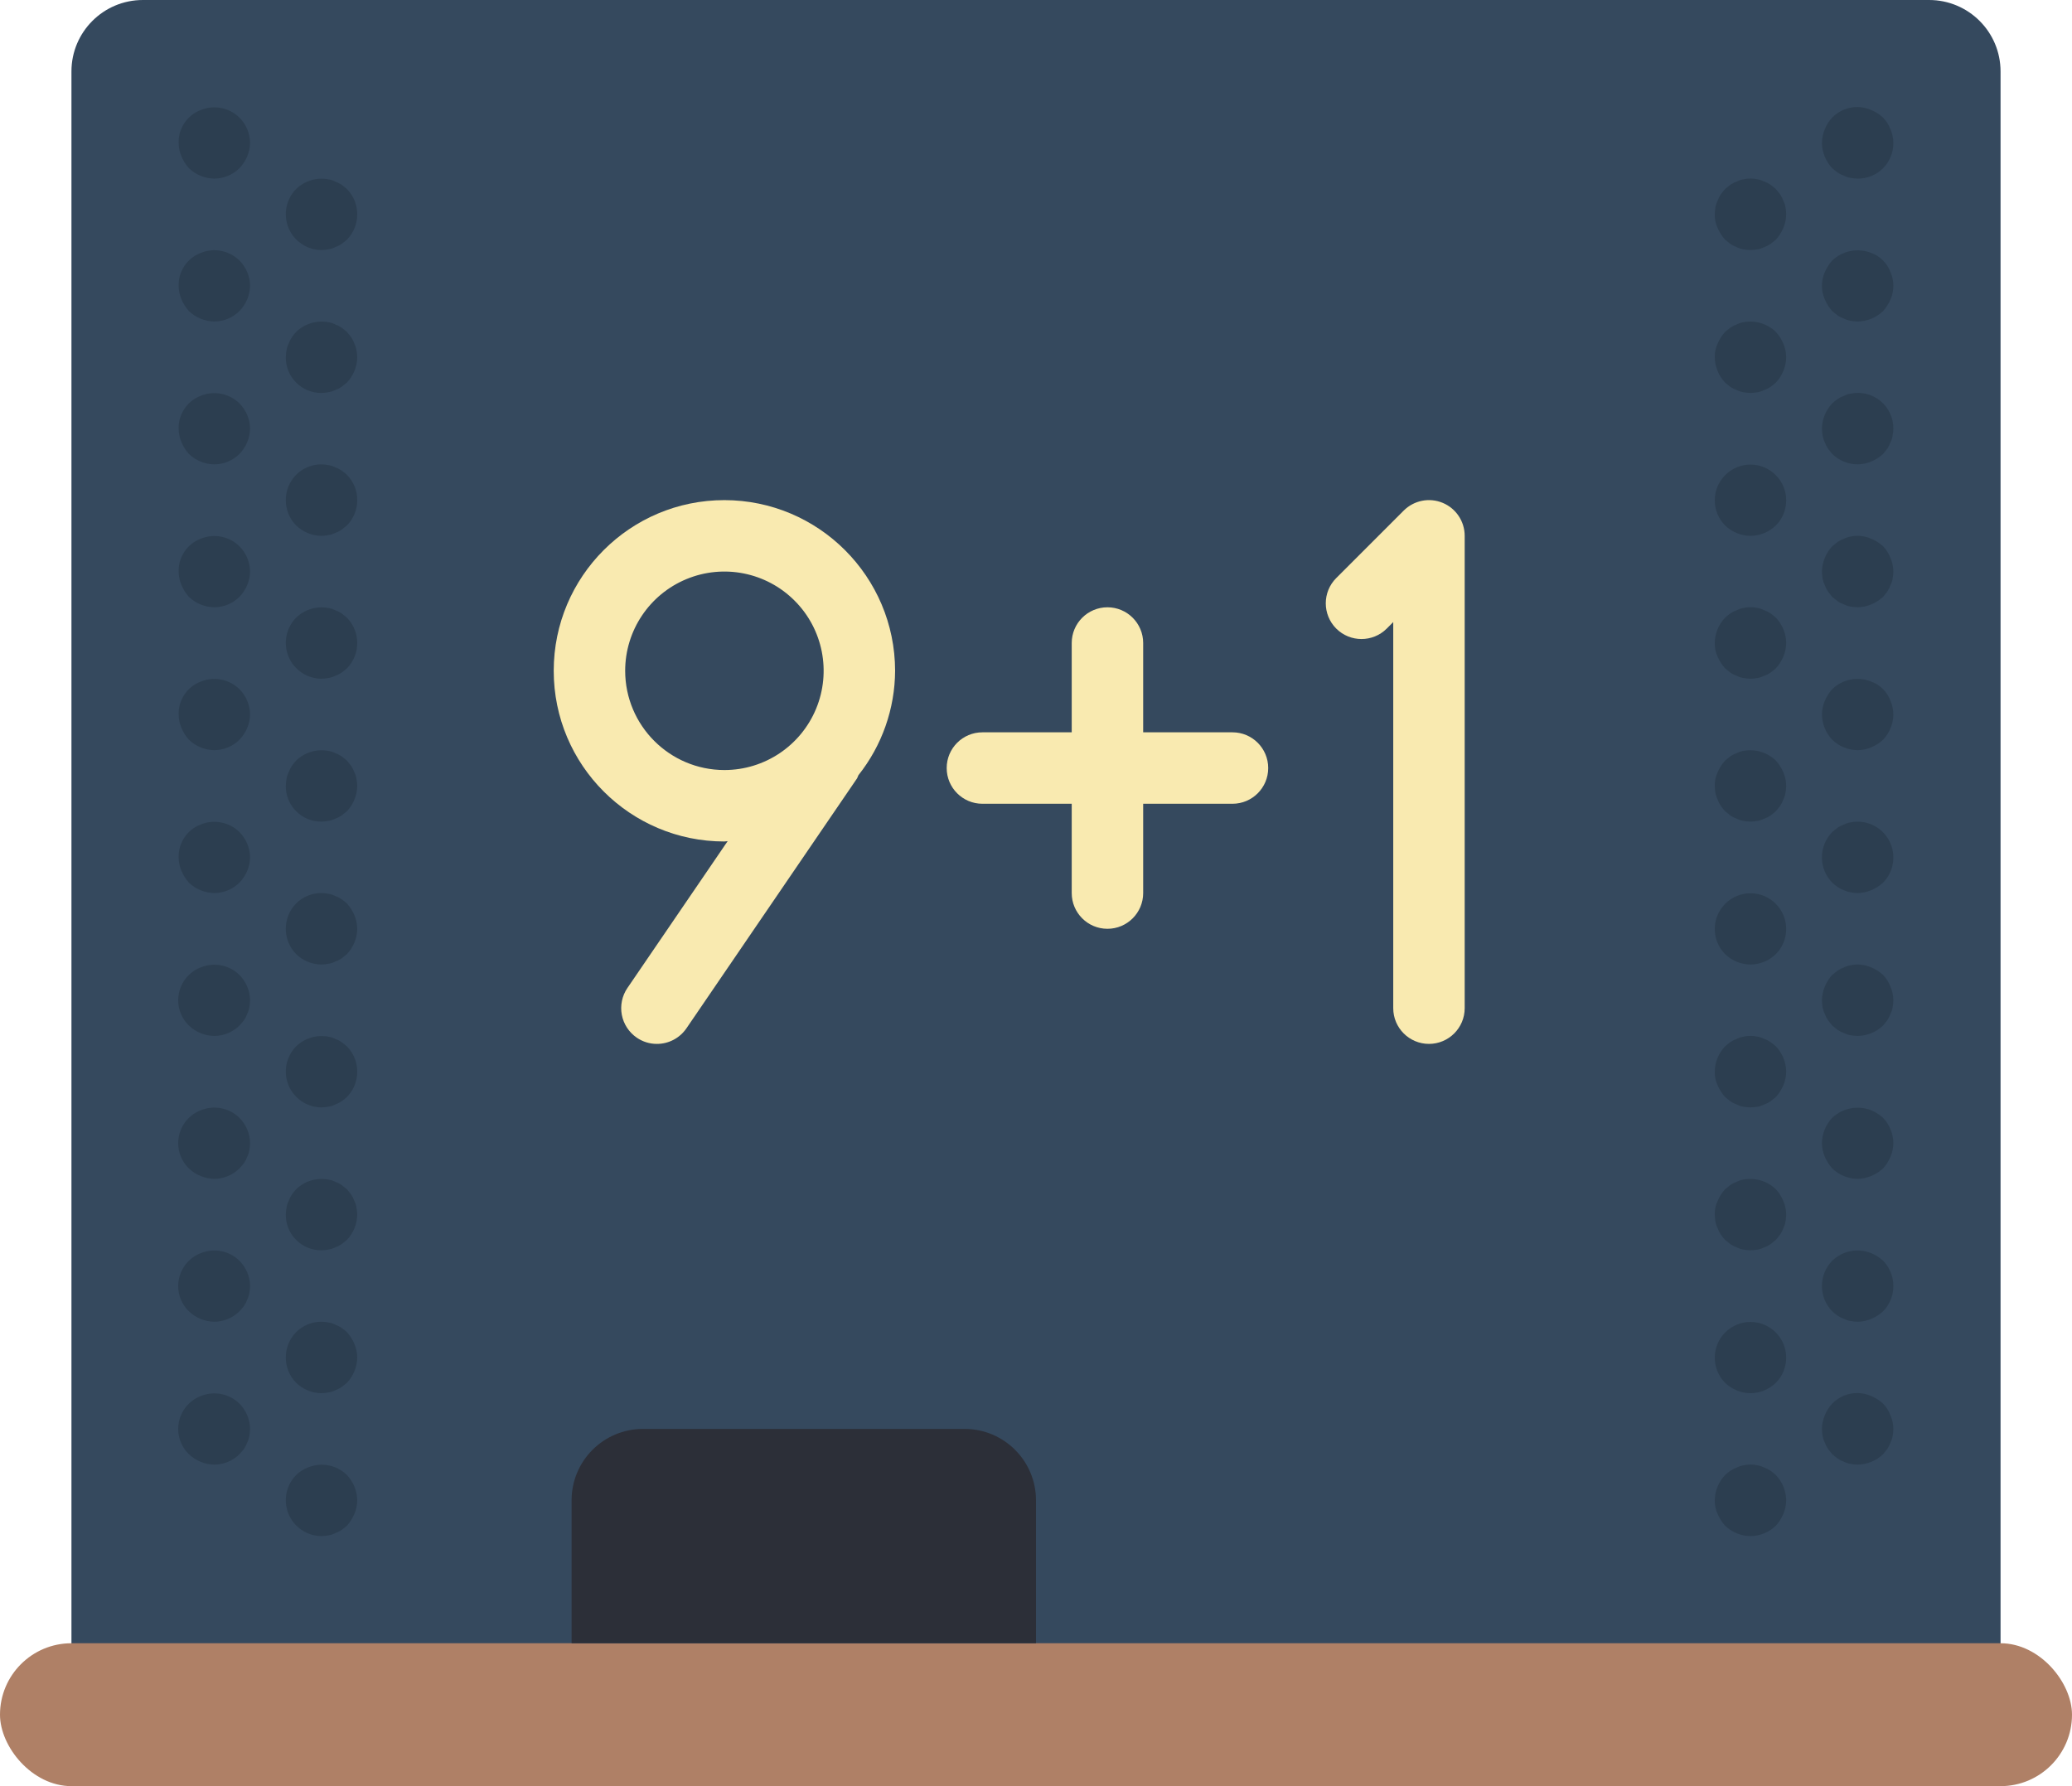 <?xml version="1.0" encoding="UTF-8"?>
<svg width="58px" height="50px" viewBox="0 0 58 50" version="1.1" xmlns="http://www.w3.org/2000/svg" xmlns:xlink="http://www.w3.org/1999/xlink">
    <!-- Generator: Sketch 47.1 (45422) - http://www.bohemiancoding.com/sketch -->
    <title>Education - Flat017 - Mathmatics</title>
    <desc>Created with Sketch.</desc>
    <defs></defs>
    <g id="Page-1" stroke="none" stroke-width="1" fill="none" fill-rule="evenodd">
        <g id="Education---Flat017---Mathmatics" fill-rule="nonzero">
            <path d="M4,0 L54,0 C55.105,0 56,0.895 56,2 L56,48 L2,48 L2,2 C2,0.895 2.895,0 4,0 Z" id="Shape" fill="#35495E"></path>
            <rect id="Rectangle-path" fill="#AF8066" x="0" y="46" width="58" height="4" rx="2"></rect>
            <path d="M6,5 C5.735,4.996 5.482,4.893 5.29,4.71 C5.202,4.613 5.131,4.501 5.08,4.38 C5.029,4.26 5.002,4.131 5,4 C4.991,3.593 5.239,3.224 5.62,3.08 C5.99,2.928 6.414,3.011 6.7,3.29 C6.889,3.478 6.997,3.733 7,4 C6.995,4.266 6.887,4.52 6.7,4.71 C6.513,4.894 6.262,4.998 6,5 L6,5 Z" id="Shape" fill="#2C3E50"></path>
            <path d="M9,7 C8.596,6.998 8.232,6.754 8.077,6.381 C7.922,6.008 8.006,5.578 8.29,5.29 C8.529,5.06 8.864,4.959 9.189,5.02 C9.256,5.029 9.32,5.049 9.38,5.08 C9.443,5.102 9.504,5.132 9.56,5.17 C9.609,5.21 9.66,5.25 9.71,5.29 C10.097,5.684 10.097,6.316 9.71,6.71 C9.662,6.753 9.612,6.793 9.56,6.83 C9.504,6.868 9.443,6.898 9.38,6.92 C9.32,6.95 9.256,6.97 9.189,6.98 C9.127,6.991 9.064,6.998 9,7 Z" id="Shape" fill="#2C3E50"></path>
            <path d="M6,9 C5.735,8.996 5.482,8.893 5.29,8.71 C5.202,8.613 5.131,8.501 5.08,8.38 C5.029,8.26 5.002,8.131 5,8 C4.991,7.593 5.239,7.224 5.62,7.08 C5.99,6.928 6.414,7.011 6.7,7.29 C6.889,7.478 6.997,7.733 7,8 C6.995,8.266 6.887,8.52 6.7,8.71 C6.513,8.894 6.262,8.998 6,9 L6,9 Z" id="Shape" fill="#2C3E50"></path>
            <path d="M9,11 C8.734,11.003 8.478,10.898 8.29,10.71 C8.102,10.522 7.997,10.266 8,10 C8.002,9.936 8.008,9.873 8.02,9.81 C8.029,9.744 8.05,9.679 8.08,9.62 C8.102,9.556 8.132,9.496 8.17,9.44 C8.207,9.388 8.247,9.337 8.29,9.29 C8.529,9.06 8.864,8.959 9.189,9.02 C9.256,9.029 9.32,9.049 9.38,9.08 C9.443,9.102 9.504,9.132 9.56,9.17 C9.609,9.21 9.66,9.25 9.71,9.29 C9.75,9.34 9.79,9.39 9.83,9.44 C9.868,9.496 9.898,9.556 9.92,9.62 C9.95,9.679 9.971,9.744 9.979,9.81 C9.992,9.873 9.998,9.936 10,10 C9.996,10.265 9.892,10.518 9.71,10.71 C9.66,10.75 9.609,10.79 9.56,10.83 C9.504,10.868 9.444,10.898 9.38,10.92 C9.32,10.95 9.256,10.97 9.189,10.98 C9.127,10.992 9.064,10.998 9,11 L9,11 Z" id="Shape" fill="#2C3E50"></path>
            <path d="M6,13 C5.735,12.996 5.482,12.893 5.29,12.71 C5.202,12.613 5.131,12.501 5.08,12.38 C5.029,12.26 5.002,12.131 5,12 C4.991,11.593 5.239,11.224 5.62,11.08 C5.99,10.928 6.414,11.011 6.7,11.29 C6.889,11.478 6.997,11.733 7,12 C6.995,12.266 6.887,12.52 6.7,12.71 C6.513,12.894 6.262,12.998 6,13 Z" id="Shape" fill="#2C3E50"></path>
            <path d="M9,15 C8.735,14.998 8.481,14.894 8.29,14.71 C7.903,14.316 7.903,13.684 8.29,13.29 C8.526,13.056 8.863,12.954 9.189,13.02 C9.256,13.029 9.32,13.049 9.38,13.08 C9.443,13.102 9.504,13.132 9.56,13.17 C9.612,13.207 9.662,13.247 9.71,13.29 C10.097,13.684 10.097,14.316 9.71,14.71 C9.66,14.75 9.609,14.79 9.56,14.83 C9.504,14.868 9.444,14.898 9.38,14.92 C9.32,14.95 9.256,14.97 9.189,14.98 C9.127,14.991 9.064,14.998 9,15 L9,15 Z" id="Shape" fill="#2C3E50"></path>
            <path d="M6,17 C5.735,16.996 5.482,16.893 5.29,16.71 C5.202,16.613 5.131,16.501 5.08,16.38 C5.029,16.26 5.002,16.131 5,16 C4.991,15.593 5.239,15.224 5.62,15.08 C5.99,14.928 6.414,15.011 6.7,15.29 C6.889,15.478 6.997,15.733 7,16 C6.995,16.266 6.887,16.52 6.7,16.71 C6.513,16.894 6.262,16.998 6,17 Z" id="Shape" fill="#2C3E50"></path>
            <path d="M9,19 C8.596,18.998 8.232,18.754 8.077,18.381 C7.922,18.008 8.006,17.578 8.29,17.29 C8.529,17.06 8.864,16.959 9.189,17.02 C9.256,17.029 9.32,17.049 9.38,17.08 C9.443,17.102 9.504,17.132 9.56,17.17 C9.609,17.21 9.66,17.25 9.71,17.29 C10.097,17.684 10.097,18.316 9.71,18.71 C9.662,18.753 9.612,18.793 9.56,18.83 C9.504,18.868 9.443,18.898 9.38,18.92 C9.32,18.95 9.256,18.97 9.189,18.98 C9.127,18.991 9.064,18.998 9,19 Z" id="Shape" fill="#2C3E50"></path>
            <path d="M6,21 C5.735,20.996 5.482,20.893 5.29,20.71 C5.202,20.613 5.131,20.501 5.08,20.38 C5.029,20.26 5.002,20.131 5,20 C4.991,19.593 5.239,19.224 5.62,19.08 C5.99,18.928 6.414,19.011 6.7,19.29 C6.889,19.478 6.997,19.733 7,20 C6.995,20.266 6.887,20.52 6.7,20.71 C6.513,20.894 6.262,20.998 6,21 L6,21 Z" id="Shape" fill="#2C3E50"></path>
            <path d="M9,23 C8.734,23.003 8.478,22.898 8.29,22.71 C8.102,22.522 7.997,22.266 8,22 C8.002,21.936 8.008,21.873 8.02,21.81 C8.029,21.744 8.05,21.679 8.08,21.62 C8.102,21.556 8.132,21.496 8.17,21.44 C8.207,21.388 8.247,21.337 8.29,21.29 C8.529,21.06 8.864,20.959 9.189,21.02 C9.256,21.029 9.32,21.049 9.38,21.08 C9.443,21.102 9.504,21.132 9.56,21.17 C9.609,21.21 9.66,21.25 9.71,21.29 C9.75,21.34 9.79,21.39 9.83,21.44 C9.868,21.496 9.898,21.556 9.92,21.62 C9.95,21.679 9.971,21.744 9.979,21.81 C9.992,21.873 9.998,21.936 10,22 C9.996,22.265 9.892,22.518 9.71,22.71 C9.66,22.75 9.609,22.79 9.56,22.83 C9.504,22.868 9.444,22.898 9.38,22.92 C9.32,22.95 9.256,22.97 9.189,22.98 C9.127,22.992 9.064,22.998 9,23 L9,23 Z" id="Shape" fill="#2C3E50"></path>
            <path d="M6,25 C5.735,24.996 5.482,24.893 5.29,24.71 C5.202,24.613 5.131,24.501 5.08,24.38 C5.029,24.26 5.002,24.131 5,24 C4.991,23.593 5.239,23.224 5.62,23.08 C5.99,22.928 6.414,23.011 6.7,23.29 C6.889,23.478 6.997,23.733 7,24 C6.995,24.266 6.887,24.52 6.7,24.71 C6.513,24.894 6.262,24.998 6,25 Z" id="Shape" fill="#2C3E50"></path>
            <path d="M9,27 C8.735,26.998 8.481,26.894 8.29,26.71 C7.903,26.316 7.903,25.684 8.29,25.29 C8.526,25.056 8.863,24.954 9.189,25.02 C9.256,25.029 9.32,25.049 9.38,25.08 C9.443,25.102 9.504,25.132 9.56,25.17 C9.612,25.207 9.662,25.247 9.71,25.29 C9.798,25.387 9.869,25.499 9.92,25.62 C9.971,25.74 9.998,25.869 10,26 C9.996,26.265 9.892,26.518 9.71,26.71 C9.66,26.75 9.609,26.79 9.56,26.83 C9.504,26.868 9.444,26.898 9.38,26.92 C9.32,26.95 9.256,26.97 9.189,26.98 C9.127,26.992 9.064,26.998 9,27 Z" id="Shape" fill="#2C3E50"></path>
            <path d="M6,29 C5.735,28.996 5.482,28.893 5.29,28.71 C5.047,28.476 4.941,28.135 5.008,27.804 C5.075,27.474 5.306,27.201 5.62,27.08 C5.99,26.928 6.414,27.011 6.7,27.29 C6.889,27.478 6.997,27.733 7,28 C6.998,28.067 6.991,28.134 6.979,28.2 C6.969,28.262 6.949,28.323 6.92,28.38 C6.898,28.444 6.868,28.504 6.83,28.56 C6.789,28.612 6.746,28.662 6.7,28.71 C6.513,28.894 6.262,28.998 6,29 Z" id="Shape" fill="#2C3E50"></path>
            <path d="M9,31 C8.596,30.998 8.232,30.754 8.077,30.381 C7.922,30.008 8.006,29.578 8.29,29.29 C8.529,29.06 8.864,28.959 9.189,29.02 C9.256,29.029 9.32,29.049 9.38,29.08 C9.443,29.102 9.504,29.132 9.56,29.17 C9.609,29.21 9.66,29.25 9.71,29.29 C10.097,29.684 10.097,30.316 9.71,30.71 C9.662,30.753 9.612,30.793 9.56,30.83 C9.504,30.868 9.443,30.898 9.38,30.92 C9.32,30.95 9.256,30.97 9.189,30.98 C9.127,30.991 9.064,30.998 9,31 Z" id="Shape" fill="#2C3E50"></path>
            <path d="M6,33 C5.735,32.996 5.482,32.893 5.29,32.71 C5.047,32.476 4.941,32.135 5.008,31.804 C5.075,31.474 5.306,31.201 5.62,31.08 C5.99,30.928 6.414,31.011 6.7,31.29 C6.889,31.478 6.997,31.733 7,32 C6.998,32.067 6.991,32.134 6.979,32.2 C6.969,32.262 6.949,32.323 6.92,32.38 C6.898,32.444 6.868,32.504 6.83,32.56 C6.789,32.612 6.746,32.662 6.7,32.71 C6.513,32.894 6.262,32.998 6,33 Z" id="Shape" fill="#2C3E50"></path>
            <path d="M9,35 C8.734,35.003 8.478,34.898 8.29,34.71 C8.102,34.522 7.997,34.266 8,34 C8.002,33.936 8.008,33.873 8.02,33.81 C8.029,33.744 8.05,33.679 8.08,33.62 C8.102,33.556 8.132,33.496 8.17,33.44 C8.207,33.388 8.247,33.337 8.29,33.29 C8.529,33.06 8.864,32.959 9.189,33.02 C9.256,33.029 9.32,33.049 9.38,33.08 C9.443,33.102 9.504,33.132 9.56,33.17 C9.609,33.21 9.66,33.25 9.71,33.29 C9.75,33.34 9.79,33.39 9.83,33.44 C9.868,33.496 9.898,33.556 9.92,33.62 C9.95,33.679 9.971,33.744 9.979,33.81 C9.992,33.873 9.998,33.936 10,34 C9.996,34.265 9.892,34.518 9.71,34.71 C9.66,34.75 9.609,34.79 9.56,34.83 C9.504,34.868 9.444,34.898 9.38,34.92 C9.32,34.95 9.256,34.97 9.189,34.98 C9.127,34.992 9.064,34.998 9,35 Z" id="Shape" fill="#2C3E50"></path>
            <path d="M6,37 C5.735,36.996 5.482,36.893 5.29,36.71 C5.047,36.476 4.941,36.135 5.008,35.804 C5.075,35.474 5.306,35.201 5.62,35.08 C5.99,34.928 6.414,35.011 6.7,35.29 C6.889,35.478 6.997,35.733 7,36 C6.998,36.067 6.991,36.134 6.979,36.2 C6.969,36.262 6.949,36.323 6.92,36.38 C6.898,36.444 6.868,36.504 6.83,36.56 C6.789,36.612 6.746,36.662 6.7,36.71 C6.513,36.894 6.262,36.998 6,37 Z" id="Shape" fill="#2C3E50"></path>
            <path d="M9,39 C8.735,38.998 8.481,38.894 8.29,38.71 C7.903,38.316 7.903,37.684 8.29,37.29 C8.526,37.056 8.863,36.954 9.189,37.02 C9.256,37.029 9.32,37.049 9.38,37.08 C9.443,37.102 9.504,37.132 9.56,37.17 C9.612,37.207 9.662,37.247 9.71,37.29 C9.798,37.387 9.869,37.499 9.92,37.62 C9.971,37.74 9.998,37.869 10,38 C9.996,38.265 9.892,38.518 9.71,38.71 C9.66,38.75 9.609,38.79 9.56,38.83 C9.504,38.868 9.444,38.898 9.38,38.92 C9.32,38.95 9.256,38.97 9.189,38.98 C9.127,38.992 9.064,38.998 9,39 Z" id="Shape" fill="#2C3E50"></path>
            <path d="M6,41 C5.735,40.996 5.482,40.893 5.29,40.71 C5.047,40.476 4.941,40.135 5.008,39.804 C5.075,39.474 5.306,39.201 5.62,39.08 C5.99,38.928 6.414,39.011 6.7,39.29 C6.889,39.478 6.997,39.733 7,40 C6.998,40.067 6.991,40.134 6.979,40.2 C6.969,40.262 6.949,40.323 6.92,40.38 C6.898,40.444 6.868,40.504 6.83,40.56 C6.789,40.612 6.746,40.662 6.7,40.71 C6.513,40.894 6.262,40.998 6,41 Z" id="Shape" fill="#2C3E50"></path>
            <path d="M9,43 C8.596,42.998 8.232,42.754 8.077,42.381 C7.922,42.008 8.006,41.578 8.29,41.29 C8.384,41.197 8.496,41.126 8.62,41.08 C8.993,40.924 9.422,41.007 9.71,41.29 C9.893,41.482 9.996,41.735 10,42 C9.998,42.131 9.971,42.26 9.92,42.38 C9.869,42.501 9.798,42.613 9.71,42.71 C9.662,42.753 9.612,42.793 9.56,42.83 C9.504,42.868 9.443,42.898 9.38,42.92 C9.32,42.95 9.256,42.97 9.189,42.98 C9.127,42.991 9.064,42.998 9,43 L9,43 Z" id="Shape" fill="#2C3E50"></path>
            <path d="M52,5 C51.933,4.998 51.866,4.991 51.8,4.98 C51.737,4.969 51.677,4.949 51.62,4.92 C51.556,4.898 51.495,4.868 51.439,4.83 C51.387,4.793 51.337,4.753 51.29,4.71 C51.107,4.518 51.004,4.265 51,4 C51.002,3.869 51.029,3.74 51.08,3.62 C51.175,3.371 51.368,3.172 51.614,3.07 C51.86,2.968 52.137,2.971 52.38,3.08 C52.501,3.131 52.613,3.202 52.71,3.29 C52.8,3.385 52.872,3.497 52.92,3.62 C52.971,3.74 52.998,3.869 53,4 C53.003,4.266 52.898,4.522 52.71,4.71 C52.522,4.898 52.266,5.003 52,5 L52,5 Z" id="Shape" fill="#2C3E50"></path>
            <path d="M49,7 C48.933,6.998 48.866,6.991 48.8,6.98 C48.737,6.969 48.677,6.949 48.62,6.92 C48.556,6.898 48.495,6.868 48.439,6.83 C48.39,6.79 48.34,6.75 48.29,6.71 C48.202,6.613 48.131,6.501 48.08,6.38 C48.024,6.261 47.996,6.131 48,6 C48.002,5.933 48.008,5.866 48.02,5.8 C48.031,5.737 48.051,5.676 48.08,5.62 C48.102,5.556 48.132,5.495 48.17,5.44 C48.207,5.388 48.247,5.337 48.29,5.29 L48.439,5.17 C48.495,5.132 48.556,5.102 48.62,5.08 C48.677,5.051 48.737,5.031 48.8,5.02 C48.932,4.99 49.068,4.99 49.2,5.02 C49.263,5.031 49.323,5.051 49.38,5.08 C49.444,5.102 49.504,5.132 49.56,5.17 C49.609,5.21 49.66,5.25 49.71,5.29 C49.75,5.34 49.79,5.39 49.83,5.44 C49.868,5.496 49.898,5.556 49.92,5.62 C49.949,5.676 49.969,5.737 49.979,5.8 C49.992,5.866 49.999,5.933 50,6 C49.998,6.131 49.971,6.26 49.92,6.38 C49.869,6.501 49.798,6.613 49.71,6.71 C49.66,6.75 49.609,6.79 49.56,6.83 C49.504,6.868 49.443,6.898 49.38,6.92 C49.323,6.948 49.263,6.969 49.2,6.98 C49.134,6.991 49.067,6.998 49,7 L49,7 Z" id="Shape" fill="#2C3E50"></path>
            <path d="M52,9 C51.933,8.998 51.866,8.991 51.8,8.98 C51.737,8.969 51.677,8.949 51.62,8.92 C51.556,8.898 51.495,8.868 51.439,8.83 C51.39,8.79 51.34,8.75 51.29,8.71 C51.202,8.613 51.131,8.501 51.08,8.38 C50.973,8.138 50.973,7.862 51.08,7.62 C51.131,7.499 51.202,7.387 51.29,7.29 C51.582,7.015 52.006,6.933 52.38,7.08 C52.631,7.171 52.828,7.369 52.92,7.62 C53.027,7.862 53.027,8.138 52.92,8.38 C52.869,8.501 52.798,8.613 52.71,8.71 C52.518,8.892 52.265,8.996 52,9 L52,9 Z" id="Shape" fill="#2C3E50"></path>
            <path d="M49,11 C48.933,10.998 48.866,10.991 48.8,10.98 C48.737,10.969 48.677,10.949 48.62,10.92 C48.556,10.898 48.495,10.868 48.439,10.83 C48.387,10.793 48.337,10.753 48.29,10.71 C48.107,10.518 48.004,10.265 48,10 C47.996,9.869 48.024,9.738 48.08,9.62 C48.131,9.499 48.202,9.387 48.29,9.29 L48.439,9.17 C48.495,9.132 48.556,9.102 48.62,9.08 C48.677,9.051 48.737,9.031 48.8,9.02 C49.129,8.958 49.468,9.058 49.71,9.29 C49.798,9.387 49.869,9.499 49.92,9.62 C49.971,9.74 49.998,9.869 50,10 C49.996,10.265 49.892,10.518 49.71,10.71 C49.662,10.753 49.612,10.793 49.56,10.83 C49.504,10.868 49.444,10.898 49.38,10.92 C49.323,10.949 49.263,10.969 49.2,10.98 C49.134,10.991 49.067,10.998 49,11 L49,11 Z" id="Shape" fill="#2C3E50"></path>
            <path d="M52,13 C51.735,12.998 51.481,12.894 51.29,12.71 C51.25,12.66 51.21,12.61 51.17,12.56 C51.132,12.504 51.102,12.444 51.08,12.38 C51.05,12.32 51.029,12.256 51.019,12.19 C51.008,12.127 51.002,12.064 51,12 C51.003,11.735 51.107,11.482 51.29,11.29 C51.337,11.247 51.387,11.207 51.439,11.17 C51.495,11.132 51.556,11.102 51.62,11.08 C51.677,11.051 51.737,11.031 51.8,11.02 C52.094,10.957 52.402,11.032 52.635,11.222 C52.868,11.413 53.003,11.699 53,12 C52.998,12.064 52.992,12.127 52.979,12.19 C52.971,12.256 52.95,12.32 52.92,12.38 C52.898,12.444 52.868,12.504 52.83,12.56 C52.79,12.61 52.75,12.66 52.71,12.71 C52.612,12.798 52.501,12.869 52.38,12.92 C52.26,12.971 52.131,12.998 52,13 L52,13 Z" id="Shape" fill="#2C3E50"></path>
            <path d="M49,15 C48.735,14.998 48.481,14.894 48.29,14.71 C47.902,14.319 47.904,13.687 48.294,13.298 C48.684,12.908 49.316,12.908 49.706,13.298 C50.096,13.687 50.098,14.319 49.71,14.71 C49.519,14.894 49.265,14.998 49,15 Z" id="Shape" fill="#2C3E50"></path>
            <path d="M52,17 C51.933,16.998 51.866,16.991 51.8,16.98 C51.737,16.969 51.677,16.949 51.62,16.92 C51.556,16.898 51.495,16.868 51.439,16.83 C51.39,16.79 51.34,16.75 51.29,16.71 C51.25,16.66 51.21,16.61 51.17,16.56 C51.132,16.504 51.102,16.444 51.08,16.38 C51.051,16.323 51.031,16.262 51.019,16.2 C51.008,16.134 51.002,16.067 51,16 C51.002,15.869 51.029,15.74 51.08,15.62 C51.128,15.497 51.2,15.385 51.29,15.29 L51.439,15.17 C51.495,15.132 51.556,15.102 51.62,15.08 C51.677,15.051 51.737,15.031 51.8,15.02 C51.995,14.979 52.197,15 52.38,15.08 C52.501,15.131 52.613,15.202 52.71,15.29 C52.8,15.385 52.872,15.497 52.92,15.62 C52.971,15.74 52.998,15.869 53,16 C52.998,16.067 52.992,16.134 52.979,16.2 C52.969,16.262 52.949,16.323 52.92,16.38 C52.898,16.444 52.868,16.504 52.83,16.56 C52.79,16.61 52.75,16.66 52.71,16.71 C52.612,16.798 52.501,16.869 52.38,16.92 C52.26,16.971 52.131,16.998 52,17 L52,17 Z" id="Shape" fill="#2C3E50"></path>
            <path d="M49,19 C48.933,18.998 48.866,18.991 48.8,18.98 C48.737,18.969 48.677,18.949 48.62,18.92 C48.556,18.898 48.495,18.868 48.439,18.83 C48.39,18.79 48.34,18.75 48.29,18.71 C48.202,18.613 48.131,18.501 48.08,18.38 C48.024,18.261 47.996,18.131 48,18 C48.003,17.735 48.107,17.482 48.29,17.29 C48.337,17.247 48.387,17.207 48.439,17.17 C48.495,17.132 48.556,17.102 48.62,17.08 C48.677,17.051 48.737,17.031 48.8,17.02 C48.932,16.99 49.068,16.99 49.2,17.02 C49.263,17.031 49.323,17.051 49.38,17.08 C49.444,17.102 49.504,17.132 49.56,17.17 C49.612,17.207 49.662,17.247 49.71,17.29 C49.893,17.482 49.996,17.735 50,18 C49.998,18.131 49.971,18.26 49.92,18.38 C49.869,18.501 49.798,18.613 49.71,18.71 C49.66,18.75 49.609,18.79 49.56,18.83 C49.504,18.868 49.443,18.898 49.38,18.92 C49.323,18.948 49.263,18.969 49.2,18.98 C49.134,18.991 49.067,18.998 49,19 L49,19 Z" id="Shape" fill="#2C3E50"></path>
            <path d="M52,21 C51.735,20.998 51.481,20.894 51.29,20.71 C51.107,20.518 51.004,20.265 51,20 C51.002,19.869 51.029,19.74 51.08,19.62 C51.131,19.499 51.202,19.387 51.29,19.29 C51.58,19.01 52.007,18.928 52.38,19.08 C52.631,19.171 52.828,19.369 52.92,19.62 C52.971,19.74 52.998,19.869 53,20 C52.996,20.265 52.892,20.518 52.71,20.71 C52.613,20.798 52.501,20.869 52.38,20.92 C52.26,20.971 52.131,20.998 52,21 L52,21 Z" id="Shape" fill="#2C3E50"></path>
            <path d="M49,23 C48.933,22.998 48.866,22.991 48.8,22.98 C48.737,22.969 48.677,22.949 48.62,22.92 C48.556,22.898 48.495,22.868 48.439,22.83 C48.39,22.79 48.34,22.75 48.29,22.71 C48.247,22.662 48.207,22.612 48.17,22.56 C48.132,22.504 48.102,22.444 48.08,22.38 C48.051,22.323 48.031,22.262 48.019,22.2 C48.008,22.134 48.002,22.067 48,22 C47.996,21.869 48.024,21.738 48.08,21.62 C48.131,21.499 48.202,21.387 48.29,21.29 L48.439,21.17 C48.495,21.132 48.556,21.102 48.62,21.08 C48.677,21.051 48.737,21.031 48.8,21.02 C49.129,20.958 49.468,21.058 49.71,21.29 C49.798,21.387 49.869,21.499 49.92,21.62 C49.971,21.74 49.998,21.869 50,22 C49.998,22.067 49.992,22.134 49.979,22.2 C49.969,22.262 49.949,22.323 49.92,22.38 C49.898,22.444 49.868,22.504 49.83,22.56 C49.79,22.61 49.75,22.66 49.71,22.71 C49.66,22.75 49.609,22.79 49.56,22.83 C49.504,22.868 49.444,22.898 49.38,22.92 C49.323,22.948 49.263,22.969 49.2,22.98 C49.134,22.991 49.067,22.998 49,23 L49,23 Z" id="Shape" fill="#2C3E50"></path>
            <path d="M52,25 C51.735,24.998 51.481,24.894 51.29,24.71 C50.903,24.316 50.903,23.684 51.29,23.29 L51.439,23.17 C51.495,23.132 51.556,23.102 51.62,23.08 C51.677,23.051 51.737,23.031 51.8,23.02 C52.232,22.934 52.671,23.14 52.88,23.528 C53.089,23.917 53.02,24.396 52.71,24.71 C52.613,24.798 52.501,24.869 52.38,24.92 C52.26,24.971 52.131,24.998 52,25 L52,25 Z" id="Shape" fill="#2C3E50"></path>
            <path d="M49,27 C48.735,26.998 48.481,26.894 48.29,26.71 C47.902,26.319 47.904,25.687 48.294,25.298 C48.684,24.908 49.316,24.908 49.706,25.298 C50.096,25.687 50.098,26.319 49.71,26.71 C49.519,26.894 49.265,26.998 49,27 Z" id="Shape" fill="#2C3E50"></path>
            <path d="M52,29 C51.933,28.998 51.866,28.991 51.8,28.98 C51.737,28.969 51.677,28.949 51.62,28.92 C51.556,28.898 51.495,28.868 51.439,28.83 C51.39,28.79 51.34,28.75 51.29,28.71 C51.25,28.66 51.21,28.61 51.17,28.56 C51.132,28.504 51.102,28.444 51.08,28.38 C51.051,28.323 51.031,28.262 51.019,28.2 C51.008,28.134 51.002,28.067 51,28 C51.002,27.869 51.029,27.74 51.08,27.62 C51.128,27.497 51.2,27.385 51.29,27.29 L51.439,27.17 C51.495,27.132 51.556,27.102 51.62,27.08 C51.677,27.051 51.737,27.031 51.8,27.02 C51.995,26.979 52.197,27 52.38,27.08 C52.501,27.131 52.613,27.202 52.71,27.29 C52.8,27.385 52.872,27.497 52.92,27.62 C52.971,27.74 52.998,27.869 53,28 C52.998,28.067 52.992,28.134 52.979,28.2 C52.969,28.262 52.949,28.323 52.92,28.38 C52.898,28.444 52.868,28.504 52.83,28.56 C52.79,28.61 52.75,28.66 52.71,28.71 C52.518,28.892 52.265,28.996 52,29 L52,29 Z" id="Shape" fill="#2C3E50"></path>
            <path d="M49,31 C48.933,30.998 48.866,30.991 48.8,30.98 C48.737,30.969 48.677,30.949 48.62,30.92 C48.556,30.898 48.495,30.868 48.439,30.83 C48.39,30.79 48.34,30.75 48.29,30.71 C48.202,30.613 48.131,30.501 48.08,30.38 C48.024,30.261 47.996,30.131 48,30 C48.003,29.735 48.107,29.482 48.29,29.29 C48.337,29.247 48.387,29.207 48.439,29.17 C48.495,29.132 48.556,29.102 48.62,29.08 C48.677,29.051 48.737,29.031 48.8,29.02 C48.932,28.99 49.068,28.99 49.2,29.02 C49.263,29.031 49.323,29.051 49.38,29.08 C49.444,29.102 49.504,29.132 49.56,29.17 C49.612,29.207 49.662,29.247 49.71,29.29 C49.893,29.482 49.996,29.735 50,30 C49.998,30.131 49.971,30.26 49.92,30.38 C49.869,30.501 49.798,30.613 49.71,30.71 C49.66,30.75 49.609,30.79 49.56,30.83 C49.504,30.868 49.443,30.898 49.38,30.92 C49.323,30.948 49.263,30.969 49.2,30.98 C49.134,30.991 49.067,30.998 49,31 Z" id="Shape" fill="#2C3E50"></path>
            <path d="M52,33 C51.735,32.998 51.481,32.894 51.29,32.71 C51.202,32.613 51.131,32.501 51.08,32.38 C51.029,32.26 51.002,32.131 51,32 C51.003,31.735 51.107,31.482 51.29,31.29 C51.582,31.015 52.006,30.933 52.38,31.08 C52.501,31.131 52.613,31.202 52.71,31.29 C52.893,31.482 52.996,31.735 53,32 C52.998,32.131 52.971,32.26 52.92,32.38 C52.869,32.501 52.798,32.613 52.71,32.71 C52.612,32.798 52.501,32.869 52.38,32.92 C52.26,32.971 52.131,32.998 52,33 L52,33 Z" id="Shape" fill="#2C3E50"></path>
            <path d="M49,35 C48.933,34.998 48.866,34.991 48.8,34.98 C48.737,34.969 48.677,34.949 48.62,34.92 C48.556,34.898 48.495,34.868 48.439,34.83 C48.39,34.79 48.34,34.75 48.29,34.71 C48.247,34.662 48.207,34.612 48.17,34.56 C48.132,34.504 48.102,34.444 48.08,34.38 C48.051,34.323 48.031,34.262 48.019,34.2 C48.008,34.134 48.002,34.067 48,34 C47.996,33.869 48.024,33.738 48.08,33.62 C48.131,33.499 48.202,33.387 48.29,33.29 L48.439,33.17 C48.495,33.132 48.556,33.102 48.62,33.08 C48.677,33.051 48.737,33.031 48.8,33.02 C49.129,32.958 49.468,33.058 49.71,33.29 C49.798,33.387 49.869,33.499 49.92,33.62 C49.971,33.74 49.998,33.869 50,34 C49.998,34.067 49.992,34.134 49.979,34.2 C49.969,34.262 49.949,34.323 49.92,34.38 C49.898,34.444 49.868,34.504 49.83,34.56 C49.79,34.61 49.75,34.66 49.71,34.71 C49.66,34.75 49.609,34.79 49.56,34.83 C49.504,34.868 49.444,34.898 49.38,34.92 C49.323,34.948 49.263,34.969 49.2,34.98 C49.134,34.991 49.067,34.998 49,35 Z" id="Shape" fill="#2C3E50"></path>
            <path d="M52,37 C51.933,36.998 51.866,36.991 51.8,36.98 C51.737,36.969 51.677,36.949 51.62,36.92 C51.556,36.898 51.495,36.868 51.439,36.83 C51.387,36.793 51.337,36.753 51.29,36.71 C50.903,36.316 50.903,35.684 51.29,35.29 C51.58,35.011 52.007,34.928 52.38,35.08 C52.501,35.131 52.613,35.202 52.71,35.29 C53.097,35.684 53.097,36.316 52.71,36.71 C52.613,36.798 52.501,36.869 52.38,36.92 C52.26,36.971 52.131,36.998 52,37 L52,37 Z" id="Shape" fill="#2C3E50"></path>
            <path d="M49,39 C48.735,38.998 48.481,38.894 48.29,38.71 C47.902,38.319 47.904,37.687 48.294,37.298 C48.684,36.908 49.316,36.908 49.706,37.298 C50.096,37.687 50.098,38.319 49.71,38.71 C49.519,38.894 49.265,38.998 49,39 Z" id="Shape" fill="#2C3E50"></path>
            <path d="M52,41 C51.933,40.998 51.866,40.991 51.8,40.98 C51.737,40.969 51.677,40.949 51.62,40.92 C51.556,40.898 51.495,40.868 51.439,40.83 C51.39,40.79 51.34,40.75 51.29,40.71 C51.25,40.66 51.21,40.61 51.17,40.56 C51.132,40.504 51.102,40.444 51.08,40.38 C51.051,40.323 51.031,40.262 51.019,40.2 C51.008,40.134 51.002,40.067 51,40 C51.002,39.869 51.029,39.74 51.08,39.62 C51.175,39.371 51.368,39.172 51.614,39.07 C51.86,38.968 52.137,38.971 52.38,39.08 C52.501,39.131 52.613,39.202 52.71,39.29 C52.8,39.385 52.872,39.497 52.92,39.62 C52.971,39.74 52.998,39.869 53,40 C52.998,40.067 52.992,40.134 52.979,40.2 C52.969,40.262 52.949,40.323 52.92,40.38 C52.898,40.444 52.868,40.504 52.83,40.56 C52.79,40.61 52.75,40.66 52.71,40.71 C52.518,40.892 52.265,40.996 52,41 L52,41 Z" id="Shape" fill="#2C3E50"></path>
            <path d="M49,43 C48.735,42.998 48.481,42.894 48.29,42.71 C48.202,42.613 48.131,42.501 48.08,42.38 C48.024,42.261 47.996,42.131 48,42 C48.003,41.735 48.107,41.482 48.29,41.29 C48.337,41.247 48.387,41.207 48.439,41.17 C48.495,41.132 48.556,41.102 48.62,41.08 C48.677,41.051 48.737,41.031 48.8,41.02 C48.932,40.99 49.068,40.99 49.2,41.02 C49.263,41.031 49.323,41.051 49.38,41.08 C49.444,41.102 49.504,41.132 49.56,41.17 C49.612,41.207 49.662,41.247 49.71,41.29 C49.893,41.482 49.996,41.735 50,42 C49.998,42.131 49.971,42.26 49.92,42.38 C49.869,42.501 49.798,42.613 49.71,42.71 C49.519,42.894 49.265,42.998 49,43 L49,43 Z" id="Shape" fill="#2C3E50"></path>
            <path d="M18,40 L27,40 C28.105,40 29,40.895 29,42 L29,46 L16,46 L16,42 C16,40.895 16.895,40 18,40 Z" id="Shape" fill="#2C2F38"></path>
            <path d="M20.277,14 C17.639,14 15.5,16.139 15.5,18.778 C15.5,21.417 17.639,23.556 20.277,23.556 C20.309,23.556 20.338,23.547 20.369,23.546 L17.562,27.658 C17.413,27.877 17.357,28.147 17.406,28.407 C17.455,28.668 17.606,28.898 17.825,29.048 C17.991,29.162 18.187,29.223 18.388,29.222 C18.719,29.223 19.028,29.059 19.215,28.786 L23.993,21.786 C24.007,21.758 24.019,21.73 24.029,21.701 C24.69,20.869 25.051,19.84 25.056,18.778 C25.052,16.14 22.915,14.003 20.277,14 Z M17.5,18.778 C17.5,17.654 18.177,16.641 19.215,16.211 C20.253,15.781 21.448,16.019 22.242,16.814 C23.037,17.608 23.274,18.803 22.844,19.841 C22.414,20.879 21.401,21.556 20.277,21.556 C18.744,21.554 17.502,20.311 17.5,18.778 L17.5,18.778 Z" id="Shape" fill="#F9EAB0"></path>
            <path d="M40.383,14.076 C40.009,13.921 39.579,14.007 39.293,14.293 L37.404,16.182 C37.014,16.572 37.014,17.205 37.404,17.596 C37.795,17.986 38.428,17.986 38.818,17.596 L39,17.414 L39,28.222 C39,28.774 39.448,29.222 40,29.222 C40.552,29.222 41,28.774 41,28.222 L41,15 C41,14.596 40.757,14.231 40.383,14.076 Z" id="Shape" fill="#F9EAB0"></path>
            <path d="M34.5,20.5 L32,20.5 L32,18 C32,17.448 31.552,17 31,17 C30.448,17 30,17.448 30,18 L30,20.5 L27.5,20.5 C26.948,20.5 26.5,20.948 26.5,21.5 C26.5,22.052 26.948,22.5 27.5,22.5 L30,22.5 L30,25 C30,25.552 30.448,26 31,26 C31.552,26 32,25.552 32,25 L32,22.5 L34.5,22.5 C35.052,22.5 35.5,22.052 35.5,21.5 C35.5,20.948 35.052,20.5 34.5,20.5 Z" id="Shape" fill="#F9EAB0"></path>
        </g>
    </g>
</svg>